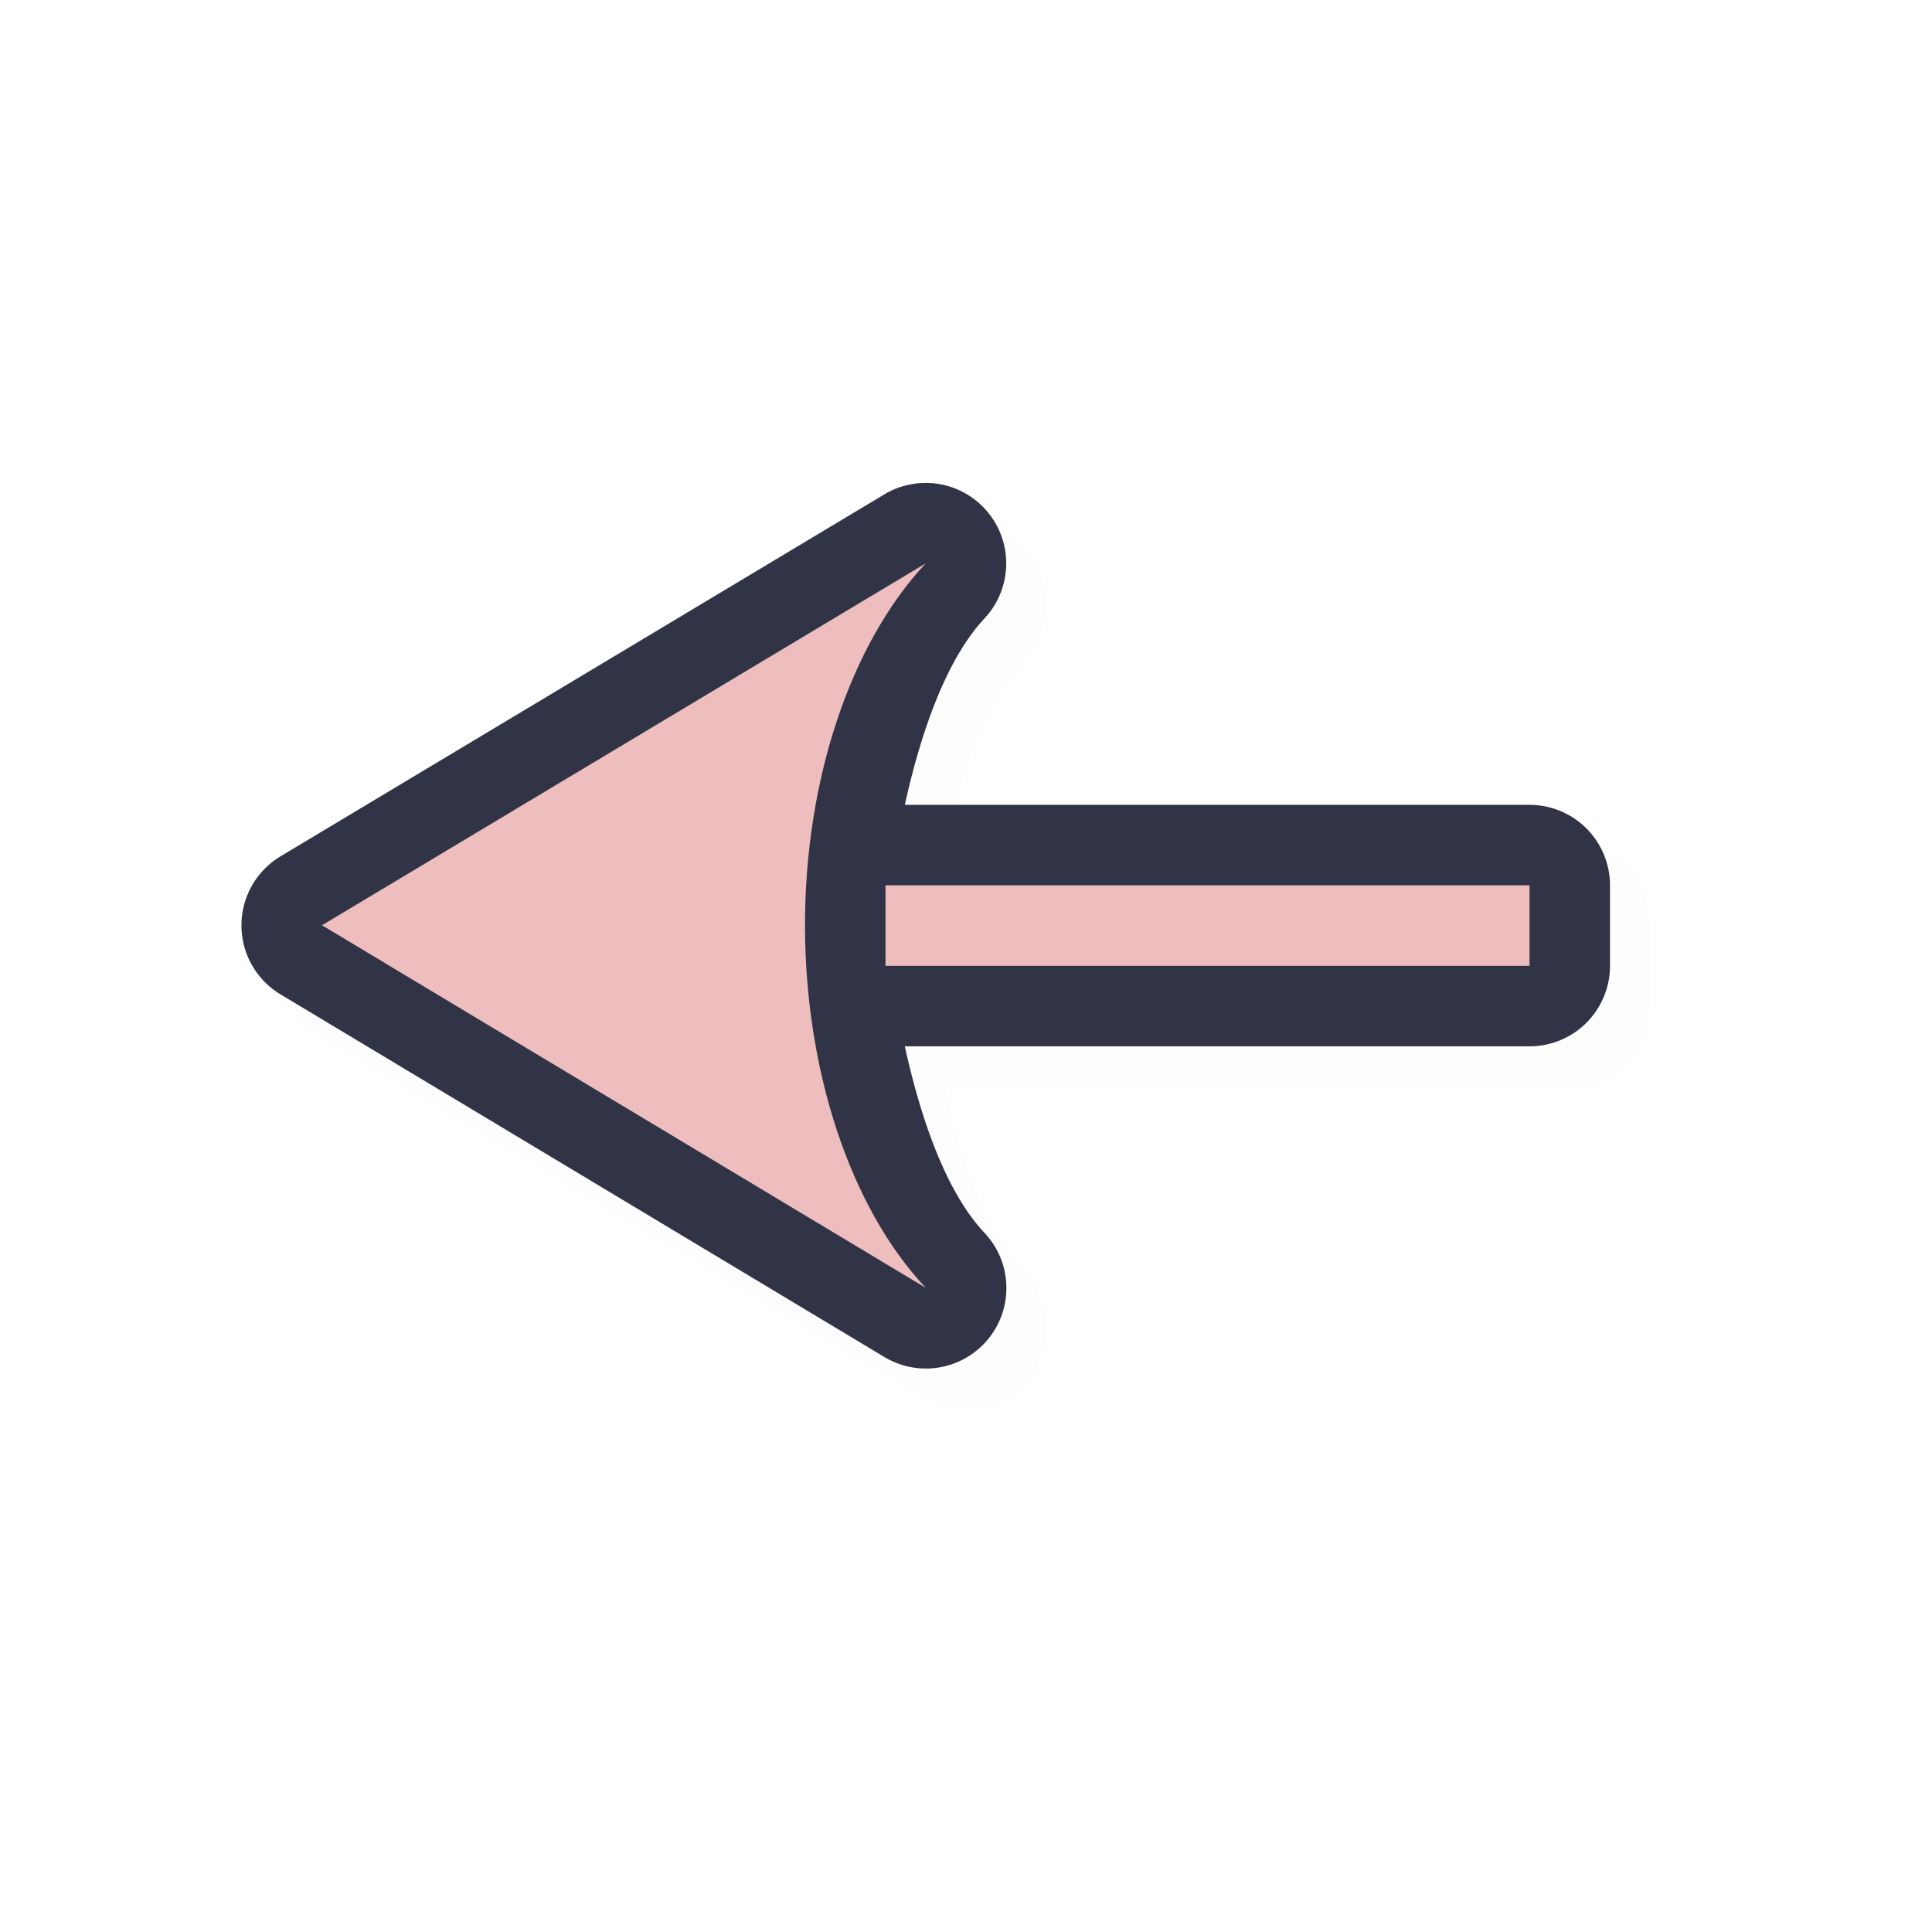 <?xml version="1.0" encoding="UTF-8" standalone="no"?>
<svg
   id="svg5327"
   width="24"
   height="24"
   version="1.1"
   sodipodi:docname="left-arrow_24.svg"
   inkscape:version="1.1.2 (0a00cf5339, 2022-02-04)"
   xmlns:inkscape="http://www.inkscape.org/namespaces/inkscape"
   xmlns:sodipodi="http://sodipodi.sourceforge.net/DTD/sodipodi-0.dtd"
   xmlns="http://www.w3.org/2000/svg"
   xmlns:svg="http://www.w3.org/2000/svg">
  <path
     style="color:#000000;opacity:0.1;fill:#000000;fill-opacity:1;stroke-linecap:round;stroke-linejoin:round;-inkscape-stroke:none;filter:url(#filter954)"
     d="m 20.5,11.498 a 1,1 0 0 0 -1,-1 H 11.74 C 11.953,9.535 12.275,8.668 12.73,8.182 A 1,1 0 0 0 11.486,6.641 L 3.986,11.137 a 1,1 0 0 0 -0.002,1.715 l 7.5,4.504 a 1,1 0 0 0 1.244,-1.543 c -0.455,-0.483 -0.776,-1.351 -0.988,-2.314 h 7.76 a 1,1 0 0 0 1,-1 z M 9.811,9.977 c -0.145,0.657 -0.311,1.31 -0.311,2.018 4.74e-4,0.707 0.164,1.363 0.309,2.021 l -3.365,-2.021 z"
     id="path916" />
  <path
     style="color:#000000;fill:#303446;fill-opacity:1;stroke-linecap:round;stroke-linejoin:round;-inkscape-stroke:none"
     d="m 20,10.998 a 1,1 0 0 0 -1,-1 H 11.24 C 11.453,9.035 11.775,8.168 12.23,7.682 A 1,1 0 0 0 10.986,6.141 l -7.5,4.496 a 1,1 0 0 0 -0.002,1.715 l 7.5,4.504 a 1,1 0 0 0 1.244,-1.543 C 11.773,14.829 11.452,13.962 11.24,12.998 h 7.76 a 1,1 0 0 0 1,-1 z M 9.311,9.477 C 9.165,10.134 8.999,10.787 9,11.494 c 4.74e-4,0.707 0.164,1.363 0.309,2.021 L 5.943,11.494 Z"
     id="path1441" />
  <path
     id="path1184"
     style="fill:#EEBEBE;fill-opacity:1;stroke:none;stroke-width:0;stroke-linecap:round;stroke-linejoin:round;stroke-miterlimit:4;stroke-dasharray:none;stroke-dashoffset:0;stroke-opacity:1;paint-order:normal"
     d="m 19,10.998 h -8 v 1 h 8 z m -7.5,-4 -7.5,4.496 7.5,4.504 c -0.939,-0.998 -1.499,-2.7 -1.5,-4.504 -0.001,-1.804 0.566,-3.499 1.5,-4.496 z" />
  <sodipodi:namedview
     id="namedview11"
     pagecolor="#ffffff"
     bordercolor="#666666"
     borderopacity="1.0"
     inkscape:pageshadow="2"
     inkscape:pageopacity="0.0"
     inkscape:pagecheckerboard="0"
     showgrid="true"
     inkscape:zoom="24.48"
     inkscape:cx="15.972222"
     inkscape:cy="12.745098"
     inkscape:window-width="1896"
     inkscape:window-height="1020"
     inkscape:window-x="9"
     inkscape:window-y="45"
     inkscape:window-maximized="1"
     inkscape:current-layer="svg5327">
    <inkscape:grid
       type="xygrid"
       id="grid1180" />
  </sodipodi:namedview>
  <defs
     id="defs5329">
    <filter
       id="filter862"
       style="color-interpolation-filters:sRGB"
       width="1.152"
       height="1.099"
       x="-0.08"
       y="-0.05">
      <feGaussianBlur
         id="feGaussianBlur864"
         stdDeviation=".413" />
    </filter>
    <filter
       id="filter822"
       style="color-interpolation-filters:sRGB"
       width="1.183"
       height="1.119"
       x="-0.091"
       y="-0.059">
      <feGaussianBlur
         id="feGaussianBlur824"
         stdDeviation=".495" />
    </filter>
    <filter
       inkscape:collect="always"
       style="color-interpolation-filters:sRGB"
       id="filter954"
       x="-0.019"
       y="-0.029"
       width="1.038"
       height="1.058">
      <feGaussianBlur
         inkscape:collect="always"
         stdDeviation="0.133"
         id="feGaussianBlur956" />
    </filter>
  </defs>
</svg>
